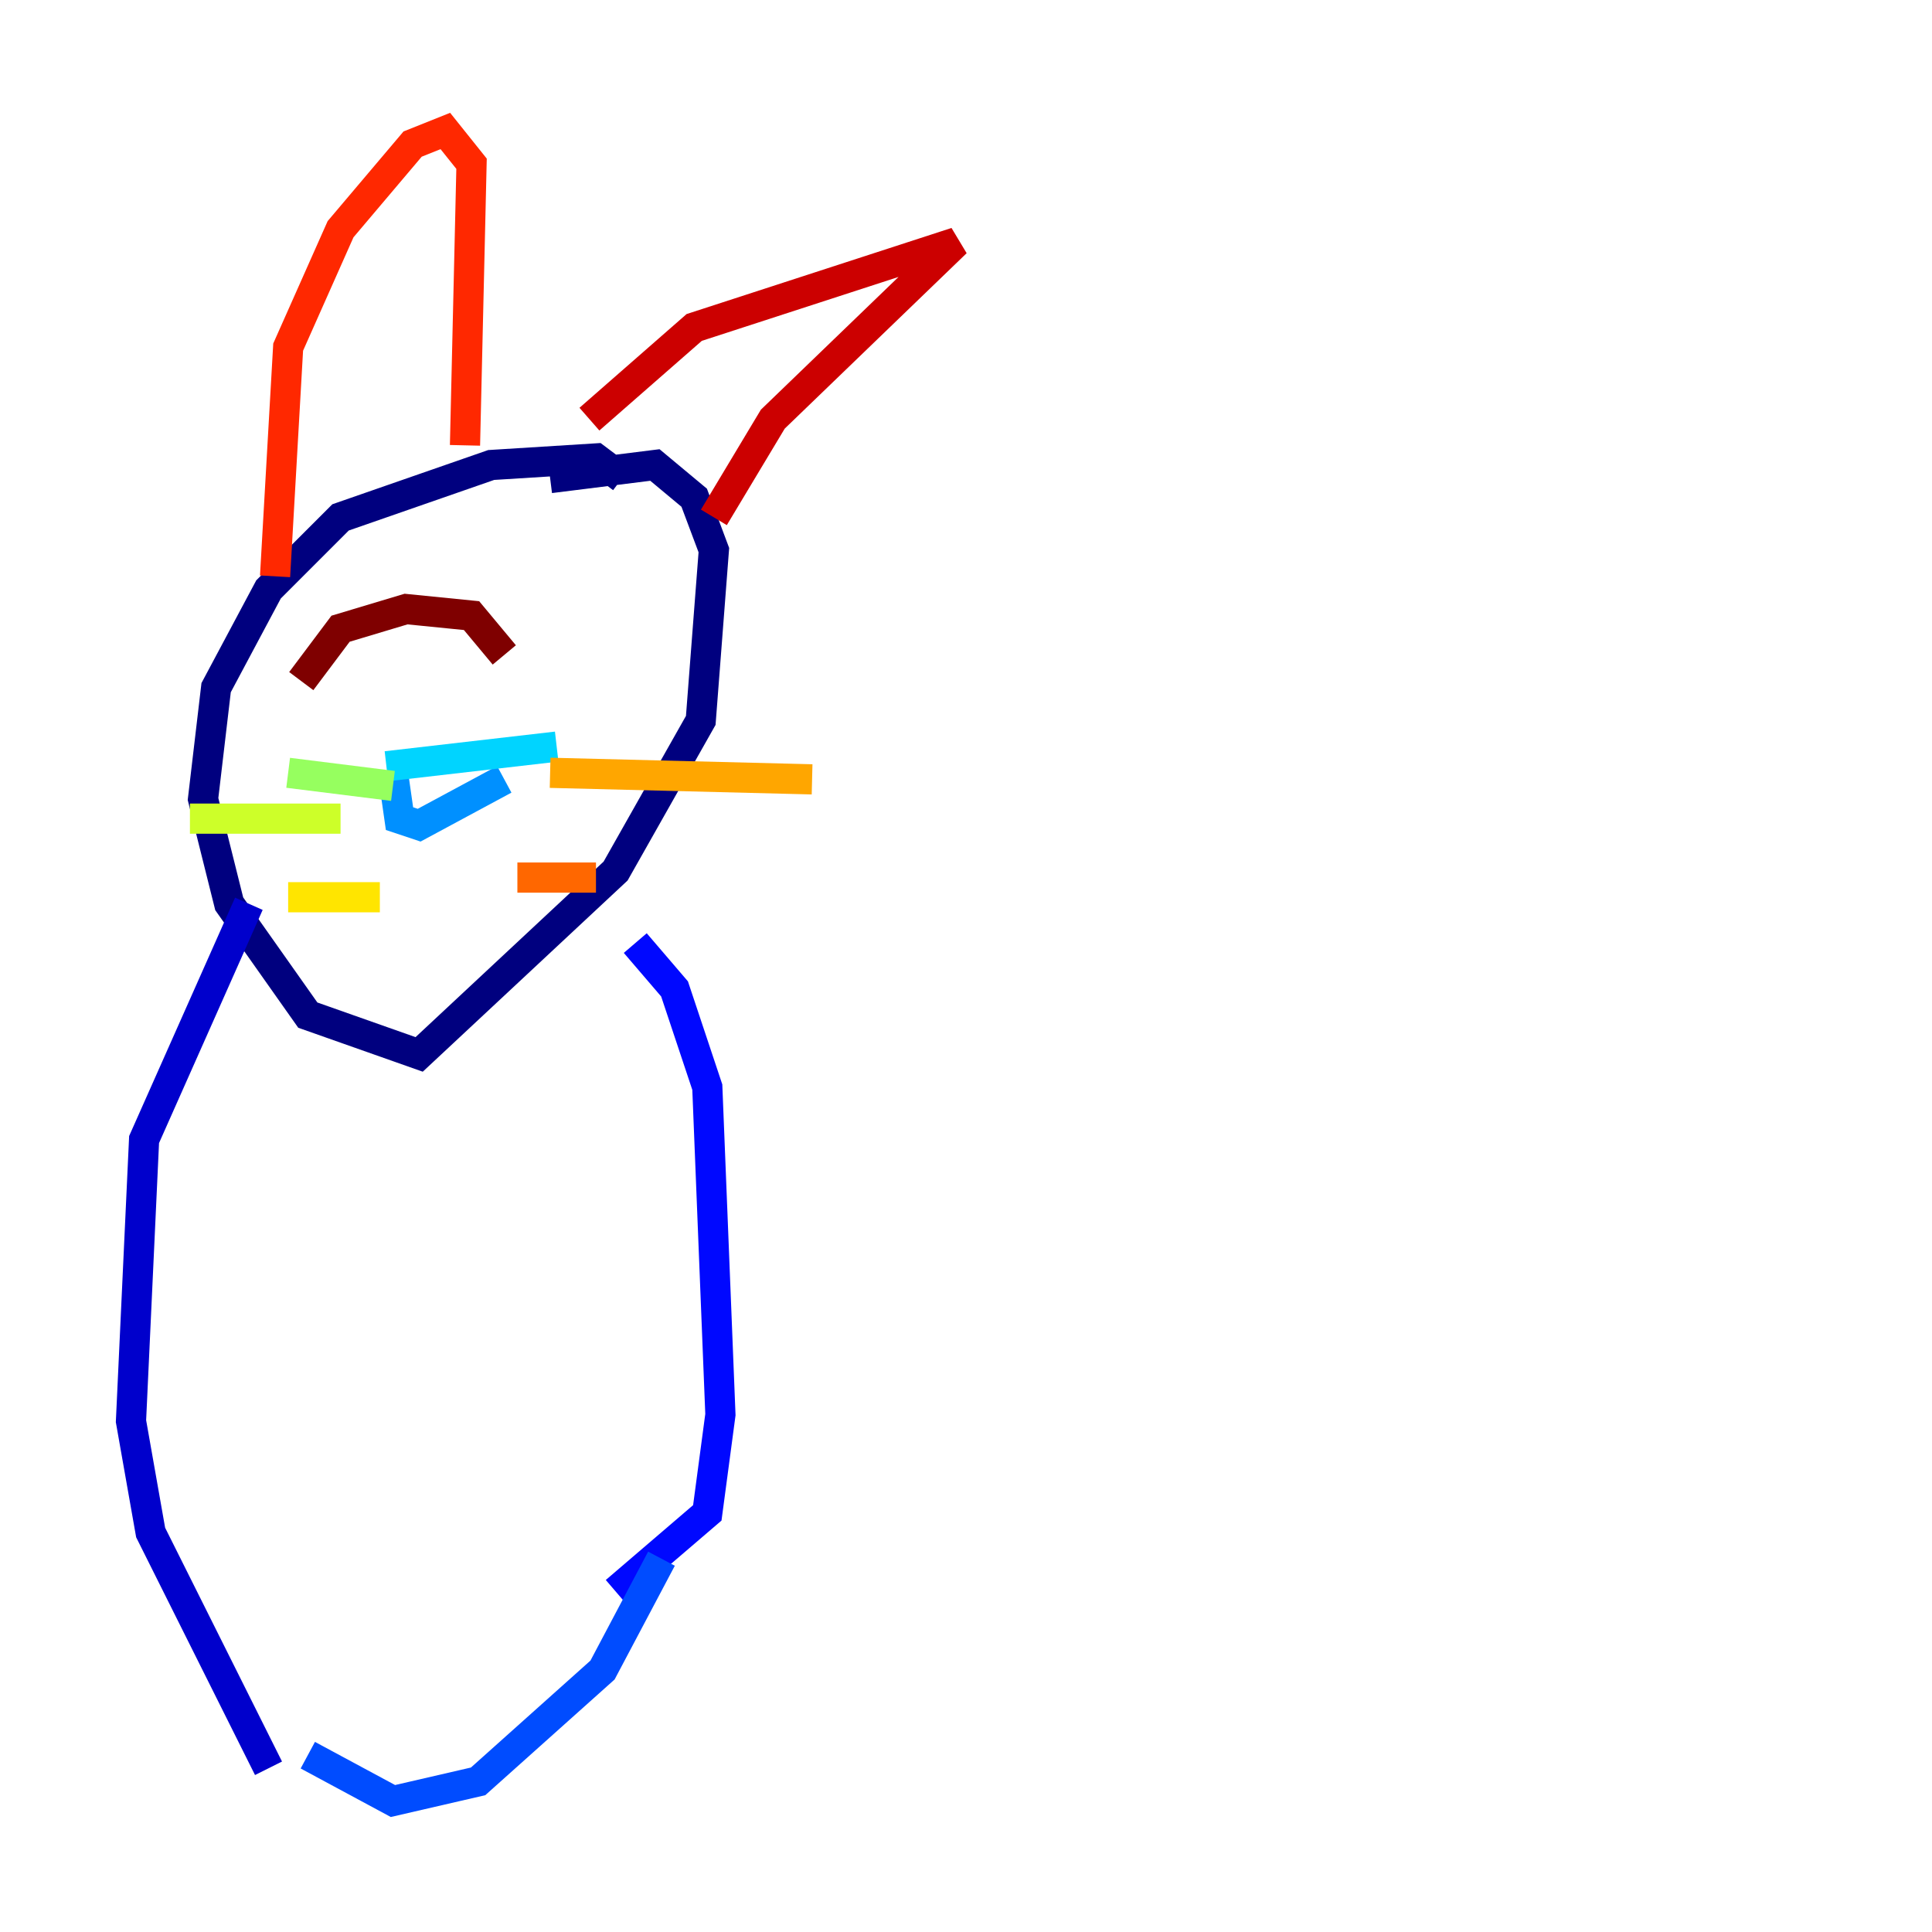 <?xml version="1.0" encoding="utf-8" ?>
<svg baseProfile="tiny" height="128" version="1.2" viewBox="0,0,128,128" width="128" xmlns="http://www.w3.org/2000/svg" xmlns:ev="http://www.w3.org/2001/xml-events" xmlns:xlink="http://www.w3.org/1999/xlink"><defs /><polyline fill="none" points="41.22,31.675 39.485,30.373 32.542,30.807 22.563,34.278 17.79,39.051 14.319,45.559 13.451,52.936 15.186,59.878 20.393,67.254 27.77,69.858 40.786,57.709 46.427,47.729 47.295,36.447 45.993,32.976 43.39,30.807 36.447,31.675" stroke="#00007f" stroke-width="2" /><polyline fill="none" points="16.488,59.878 9.546,75.498 8.678,94.156 9.98,101.532 17.79,117.153" stroke="#0000cc" stroke-width="2" /><polyline fill="none" points="42.088,62.481 44.691,65.519 46.861,72.027 47.729,93.722 46.861,100.231 40.786,105.437" stroke="#0008ff" stroke-width="2" /><polyline fill="none" points="43.824,103.268 39.919,110.644 31.675,118.02 26.034,119.322 20.393,116.285" stroke="#004cff" stroke-width="2" /><polyline fill="none" points="26.034,51.2 26.468,54.237 27.77,54.671 33.41,51.634" stroke="#0090ff" stroke-width="2" /><polyline fill="none" points="25.6,50.766 36.881,49.464" stroke="#00d4ff" stroke-width="2" /><polyline fill="none" points="26.034,42.088 26.034,42.088" stroke="#29ffcd" stroke-width="2" /><polyline fill="none" points="26.034,43.39 26.034,43.39" stroke="#5fff96" stroke-width="2" /><polyline fill="none" points="26.034,52.068 19.091,51.2" stroke="#96ff5f" stroke-width="2" /><polyline fill="none" points="22.563,54.237 12.583,54.237" stroke="#cdff29" stroke-width="2" /><polyline fill="none" points="25.166,59.444 19.091,59.444" stroke="#ffe500" stroke-width="2" /><polyline fill="none" points="36.447,51.2 53.803,51.634" stroke="#ffa600" stroke-width="2" /><polyline fill="none" points="34.278,58.142 39.485,58.142" stroke="#ff6700" stroke-width="2" /><polyline fill="none" points="18.224,38.183 19.091,22.997 22.563,15.186 27.336,9.546 29.505,8.678 31.241,10.848 30.807,29.505" stroke="#ff2800" stroke-width="2" /><polyline fill="none" points="39.051,27.77 45.993,21.695 63.349,16.054 51.2,27.77 47.295,34.278" stroke="#cc0000" stroke-width="2" /><polyline fill="none" points="19.959,45.125 22.563,41.654 26.902,40.352 31.241,40.786 33.41,43.39" stroke="#7f0000" stroke-width="2" /></svg>